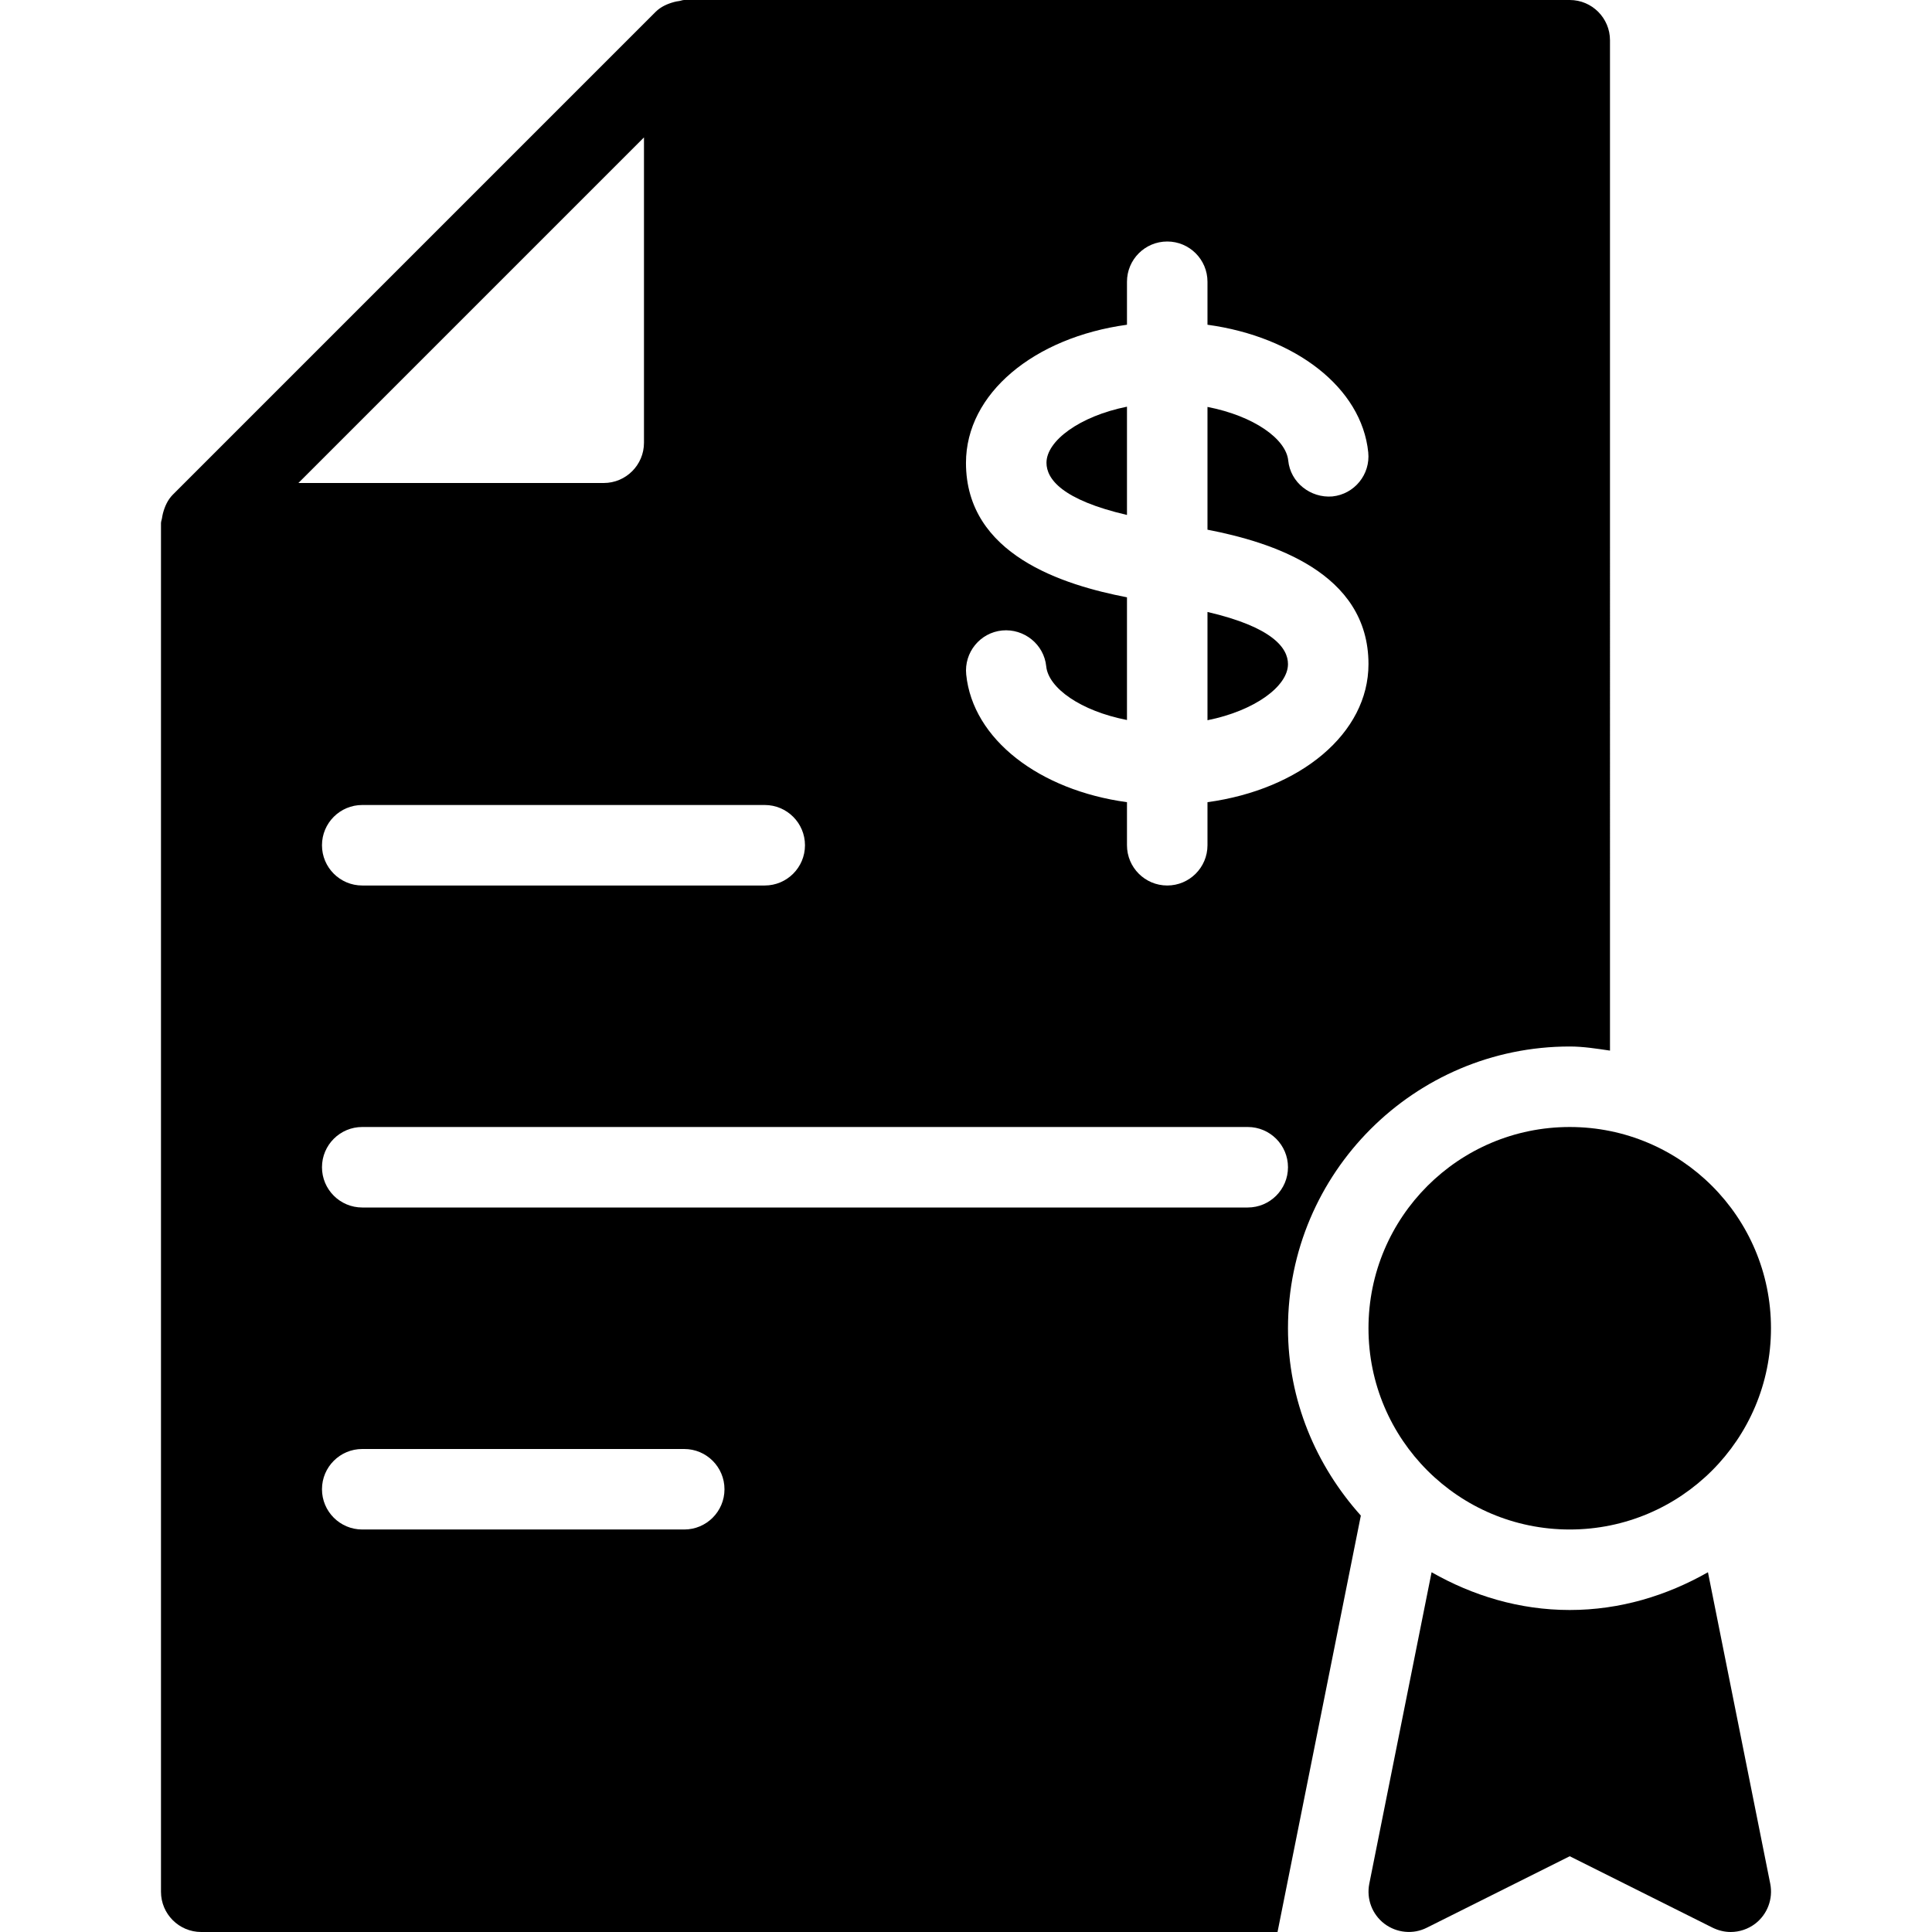 <?xml version="1.0" encoding="iso-8859-1"?>
<!-- Generator: Adobe Illustrator 19.0.0, SVG Export Plug-In . SVG Version: 6.00 Build 0)  -->
<svg xmlns="http://www.w3.org/2000/svg" xmlns:xlink="http://www.w3.org/1999/xlink" version="1.1" id="Layer_1" x="0px" y="0px" viewBox="0 0 512 512" style="enable-background:new 0 0 512 512;" xml:space="preserve" width="512px" height="512px">
<g>
	<g>
		<path d="M277.328,122.645c0,4.267,4.096,9.814,21.333,13.824v-28.693C286.117,110.294,277.328,116.822,277.328,122.645z" fill="#000000"/>
	</g>
</g>
<g>
	<g>
		<path d="M319.995,162.176v28.693c12.544-2.517,21.333-9.024,21.333-14.869C341.328,171.733,337.232,166.187,319.995,162.176z" fill="#000000"/>
	</g>
</g>
<g>
	<g>
		<circle cx="415.995" cy="352" r="53.333" fill="#000000"/>
	</g>
</g>
<g>
	<g>
		<path d="M415.995,0H181.328c-0.469,0-0.896,0.214-1.365,0.277c-0.469,0.064-0.874,0.128-1.323,0.256    c-1.813,0.491-3.52,1.258-4.864,2.581l-128,128c-1.323,1.344-2.091,3.051-2.581,4.864c-0.107,0.448-0.192,0.832-0.256,1.28    c-0.064,0.491-0.277,0.917-0.277,1.408v362.667c0,5.888,4.779,10.667,10.667,10.667h285.227l22.08-110.357    c-11.861-13.227-19.307-30.528-19.307-49.643c0-41.173,33.494-74.667,74.667-74.667c3.648,0,7.146,0.576,10.667,1.088V10.667    C426.661,4.779,421.883,0,415.995,0z M202.661,213.333c5.888,0,10.667,4.779,10.667,10.667c0,5.888-4.779,10.667-10.667,10.667    H95.995c-5.888,0-10.667-4.779-10.667-10.667c0-5.888,4.779-10.667,10.667-10.667H202.661z M170.661,36.416v80.917    c0,5.888-4.779,10.667-10.667,10.667H79.077L170.661,36.416z M181.328,405.333H95.995c-5.888,0-10.667-4.779-10.667-10.667    S90.106,384,95.995,384h85.333c5.888,0,10.667,4.779,10.667,10.667S187.216,405.333,181.328,405.333z M330.661,320H95.995    c-5.888,0-10.667-4.779-10.667-10.667s4.779-10.667,10.667-10.667h234.667c5.888,0,10.667,4.779,10.667,10.667    S336.549,320,330.661,320z M319.995,212.587V224c0,5.888-4.779,10.667-10.667,10.667c-5.888,0-10.667-4.779-10.667-10.667v-11.413    c-23.253-3.178-40.854-16.661-42.603-33.813c-0.598-5.867,3.669-11.115,9.515-11.691c5.781-0.555,11.115,3.648,11.691,9.536    c0.598,5.717,9.109,11.798,21.397,14.187v-32.512c-16.854-3.264-42.667-11.243-42.667-35.627    c0-18.368,18.027-33.238,42.667-36.608V74.667c0-5.888,4.779-10.667,10.667-10.667c5.888,0,10.667,4.779,10.667,10.667v11.392    c23.253,3.178,40.854,16.661,42.603,33.813c0.598,5.867-3.669,11.093-9.515,11.691c-5.76,0.469-11.115-3.669-11.691-9.536    c-0.598-5.717-9.109-11.798-21.397-14.187v32.533c16.832,3.264,42.667,11.221,42.667,35.627    C362.661,194.346,344.634,209.216,319.995,212.587z" fill="#000000"/>
	</g>
</g>
<g>
	<g>
		<path d="M469.136,499.221l-16.512-82.56c-10.881,6.187-23.254,10.005-36.63,10.005s-25.749-3.818-36.608-10.005l-16.512,82.56    c-0.789,4.01,0.747,8.085,3.99,10.581c3.264,2.475,7.637,2.88,11.243,1.066l37.888-18.944l37.888,18.944    c1.536,0.747,3.158,1.131,4.779,1.131c2.283,0,4.587-0.747,6.485-2.197C468.368,507.328,469.926,503.232,469.136,499.221z" fill="#000000"/>
	</g>
</g>
<g>
</g>
<g>
</g>
<g>
</g>
<g>
</g>
<g>
</g>
<g>
</g>
<g>
</g>
<g>
</g>
<g>
</g>
<g>
</g>
<g>
</g>
<g>
</g>
<g>
</g>
<g>
</g>
<g>
</g>
</svg>
